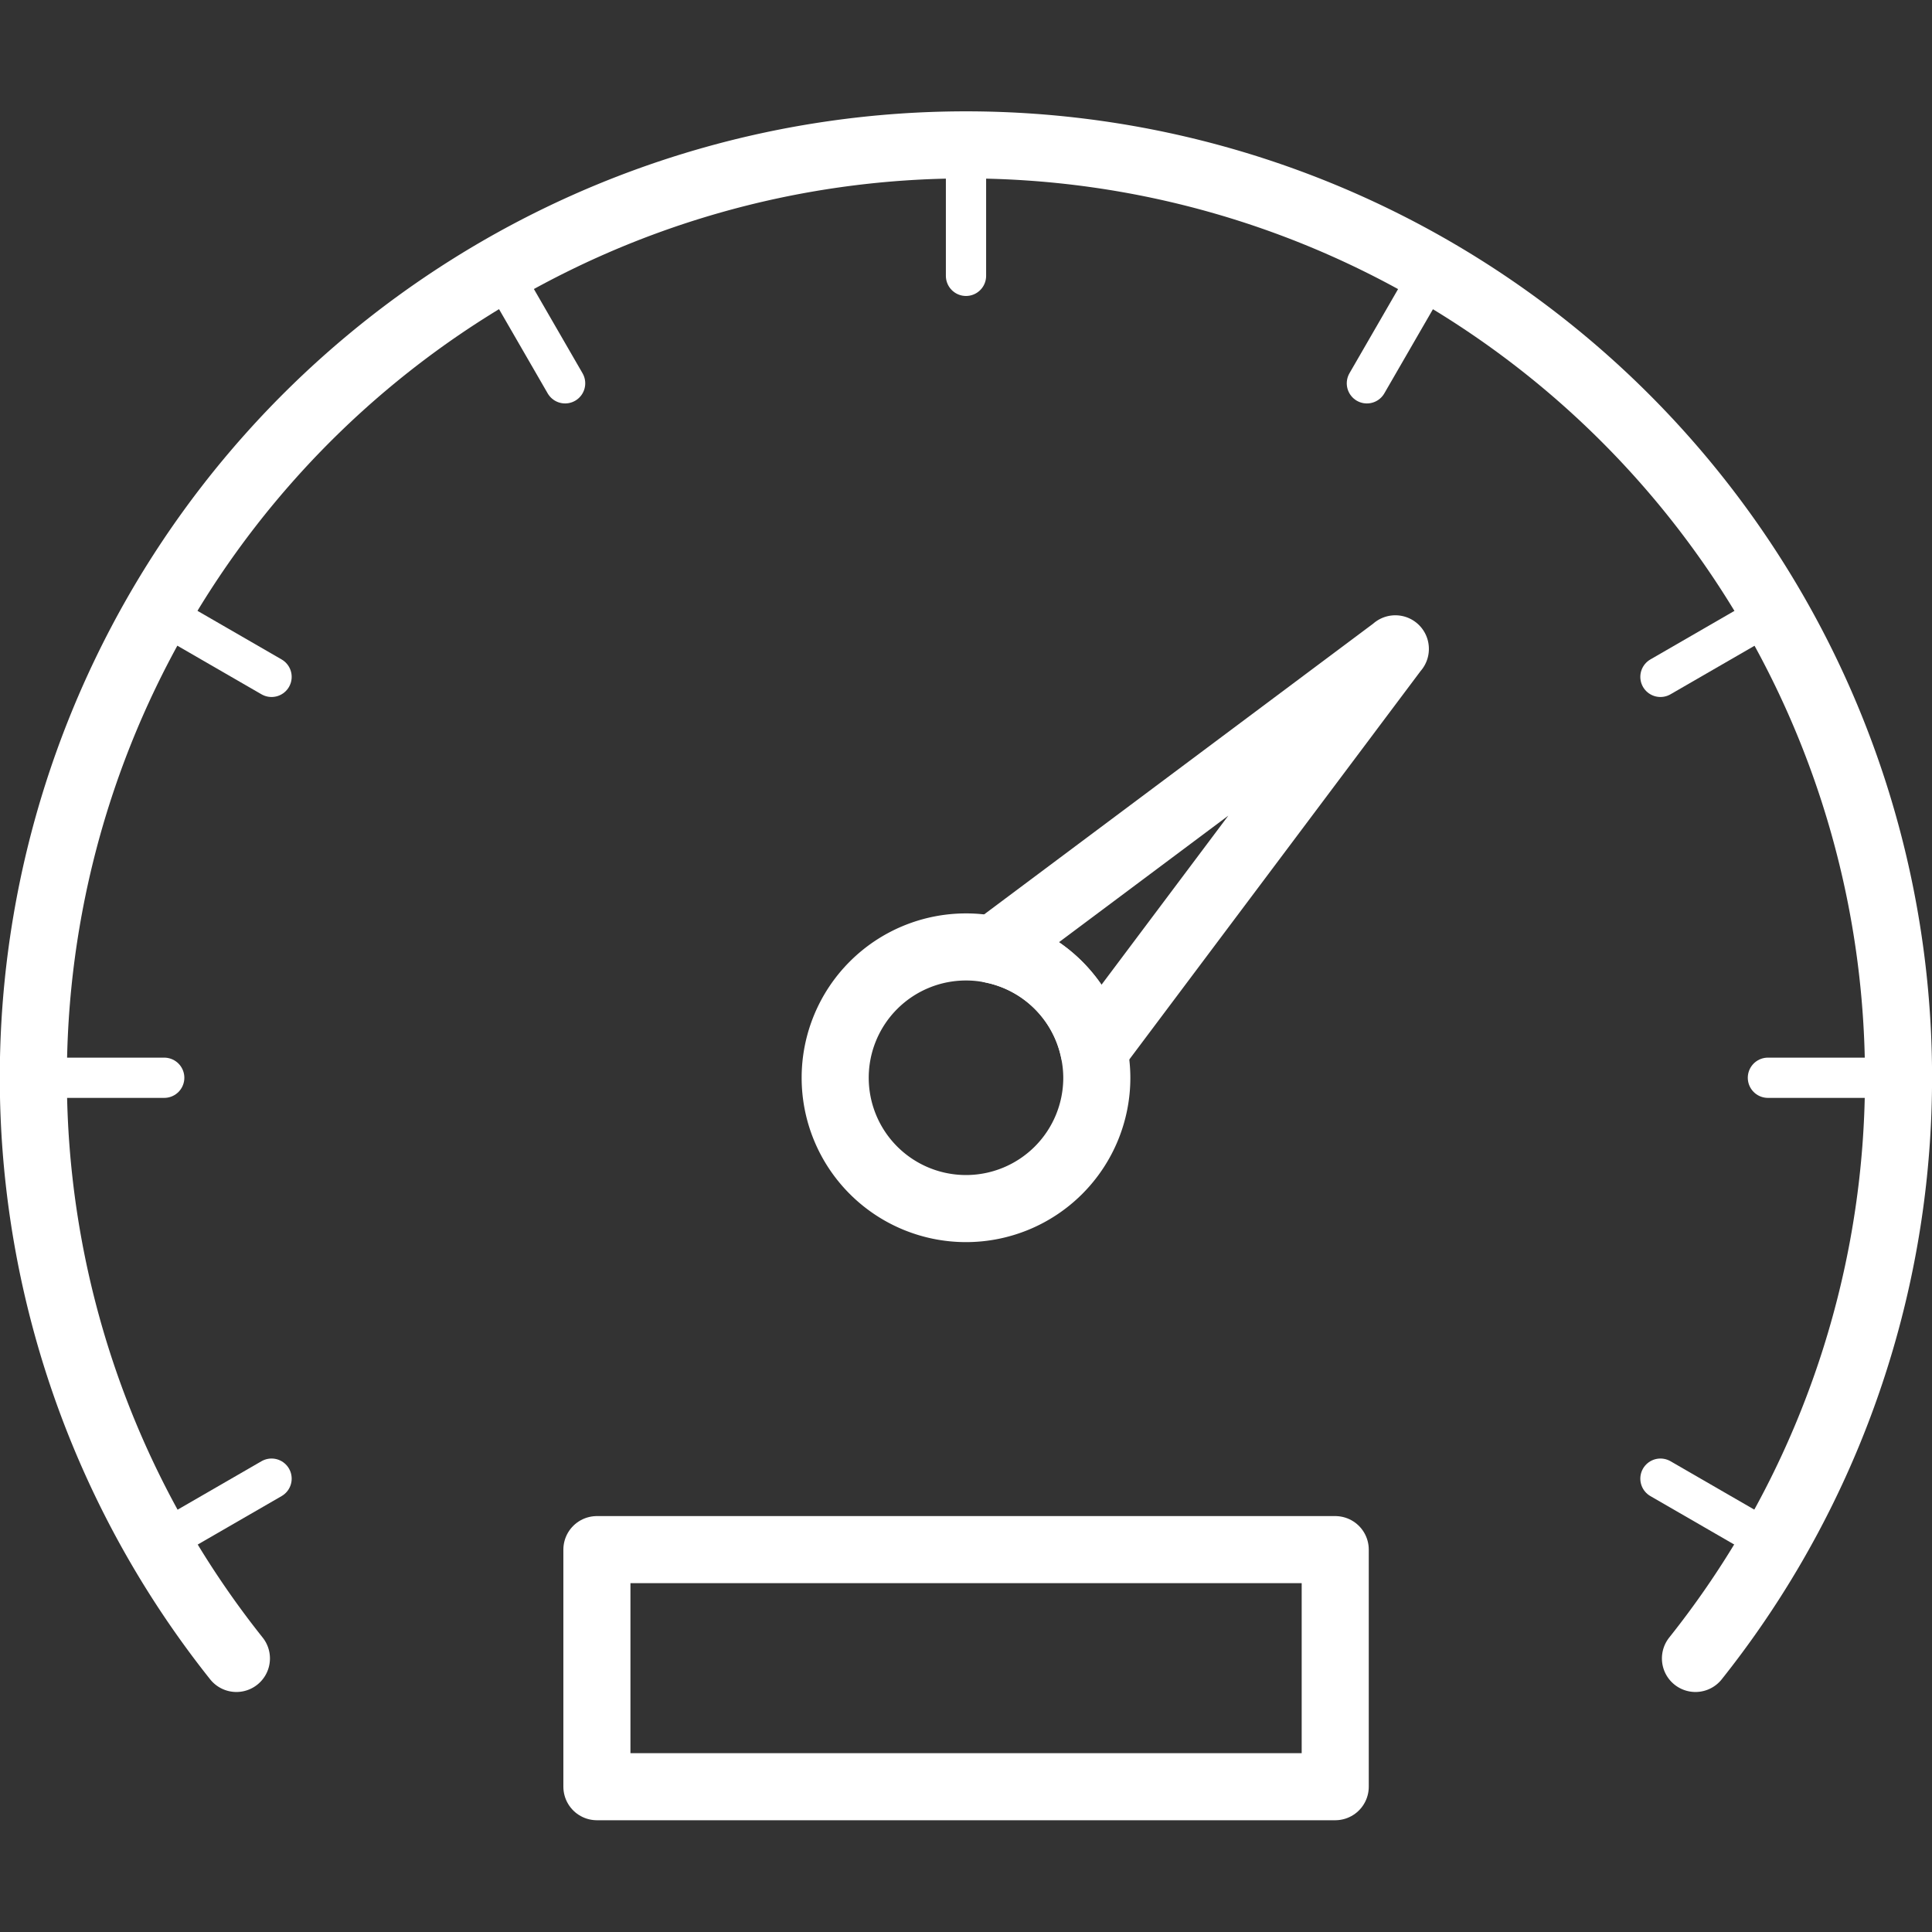 <svg id="Слой_1" data-name="Слой 1" xmlns="http://www.w3.org/2000/svg" viewBox="0 0 144 144">
	<rect x="0" y="0" width="144" height="144" fill="#333333" stroke="none"/>
	<defs>
		<style>.cls-1,.cls-2{fill:none;stroke:#FFFFFF;stroke-linecap:round;stroke-linejoin:round;}.cls-1{stroke-width:5px;}.cls-2{stroke-width:3px;}</style>
	</defs>
	<path class="cls-1" d="M17.62,123.61a69.51,69.51,0,1,1,108.75,0"/>
	<rect class="cls-1" x="44.49" y="115.5" width="55.03" height="17.67"/>
	<line class="cls-2" x1="2.5" y1="80.33" x2="12.24" y2="80.33"/>
	<line class="cls-2" x1="11.81" y1="115.08" x2="20.24" y2="110.21"/>
	<line class="cls-2" x1="132.19" y1="115.08" x2="123.76" y2="110.21"/>
	<line class="cls-2" x1="141.5" y1="80.33" x2="131.77" y2="80.33"/>
	<line class="cls-2" x1="132.19" y1="45.58" x2="123.76" y2="50.45"/>
	<line class="cls-2" x1="106.75" y1="20.14" x2="101.88" y2="28.57"/>
	<line class="cls-2" x1="72" y1="10.83" x2="72" y2="20.56"/>
	<line class="cls-2" x1="37.25" y1="20.14" x2="42.12" y2="28.57"/>
	<line class="cls-2" x1="11.81" y1="45.58" x2="20.24" y2="50.45"/>
	<path class="cls-1" d="M81.75,80.33A9.75,9.75,0,1,1,72,70.58a9.52,9.52,0,0,1,2,.21,9.73,9.73,0,0,1,7.53,7.52A9.61,9.61,0,0,1,81.75,80.33Z"/>
	<path class="cls-1" d="M104,48.36v0L81.54,78.31A9.73,9.73,0,0,0,74,70.79L104,48.37Z"/>
</svg>